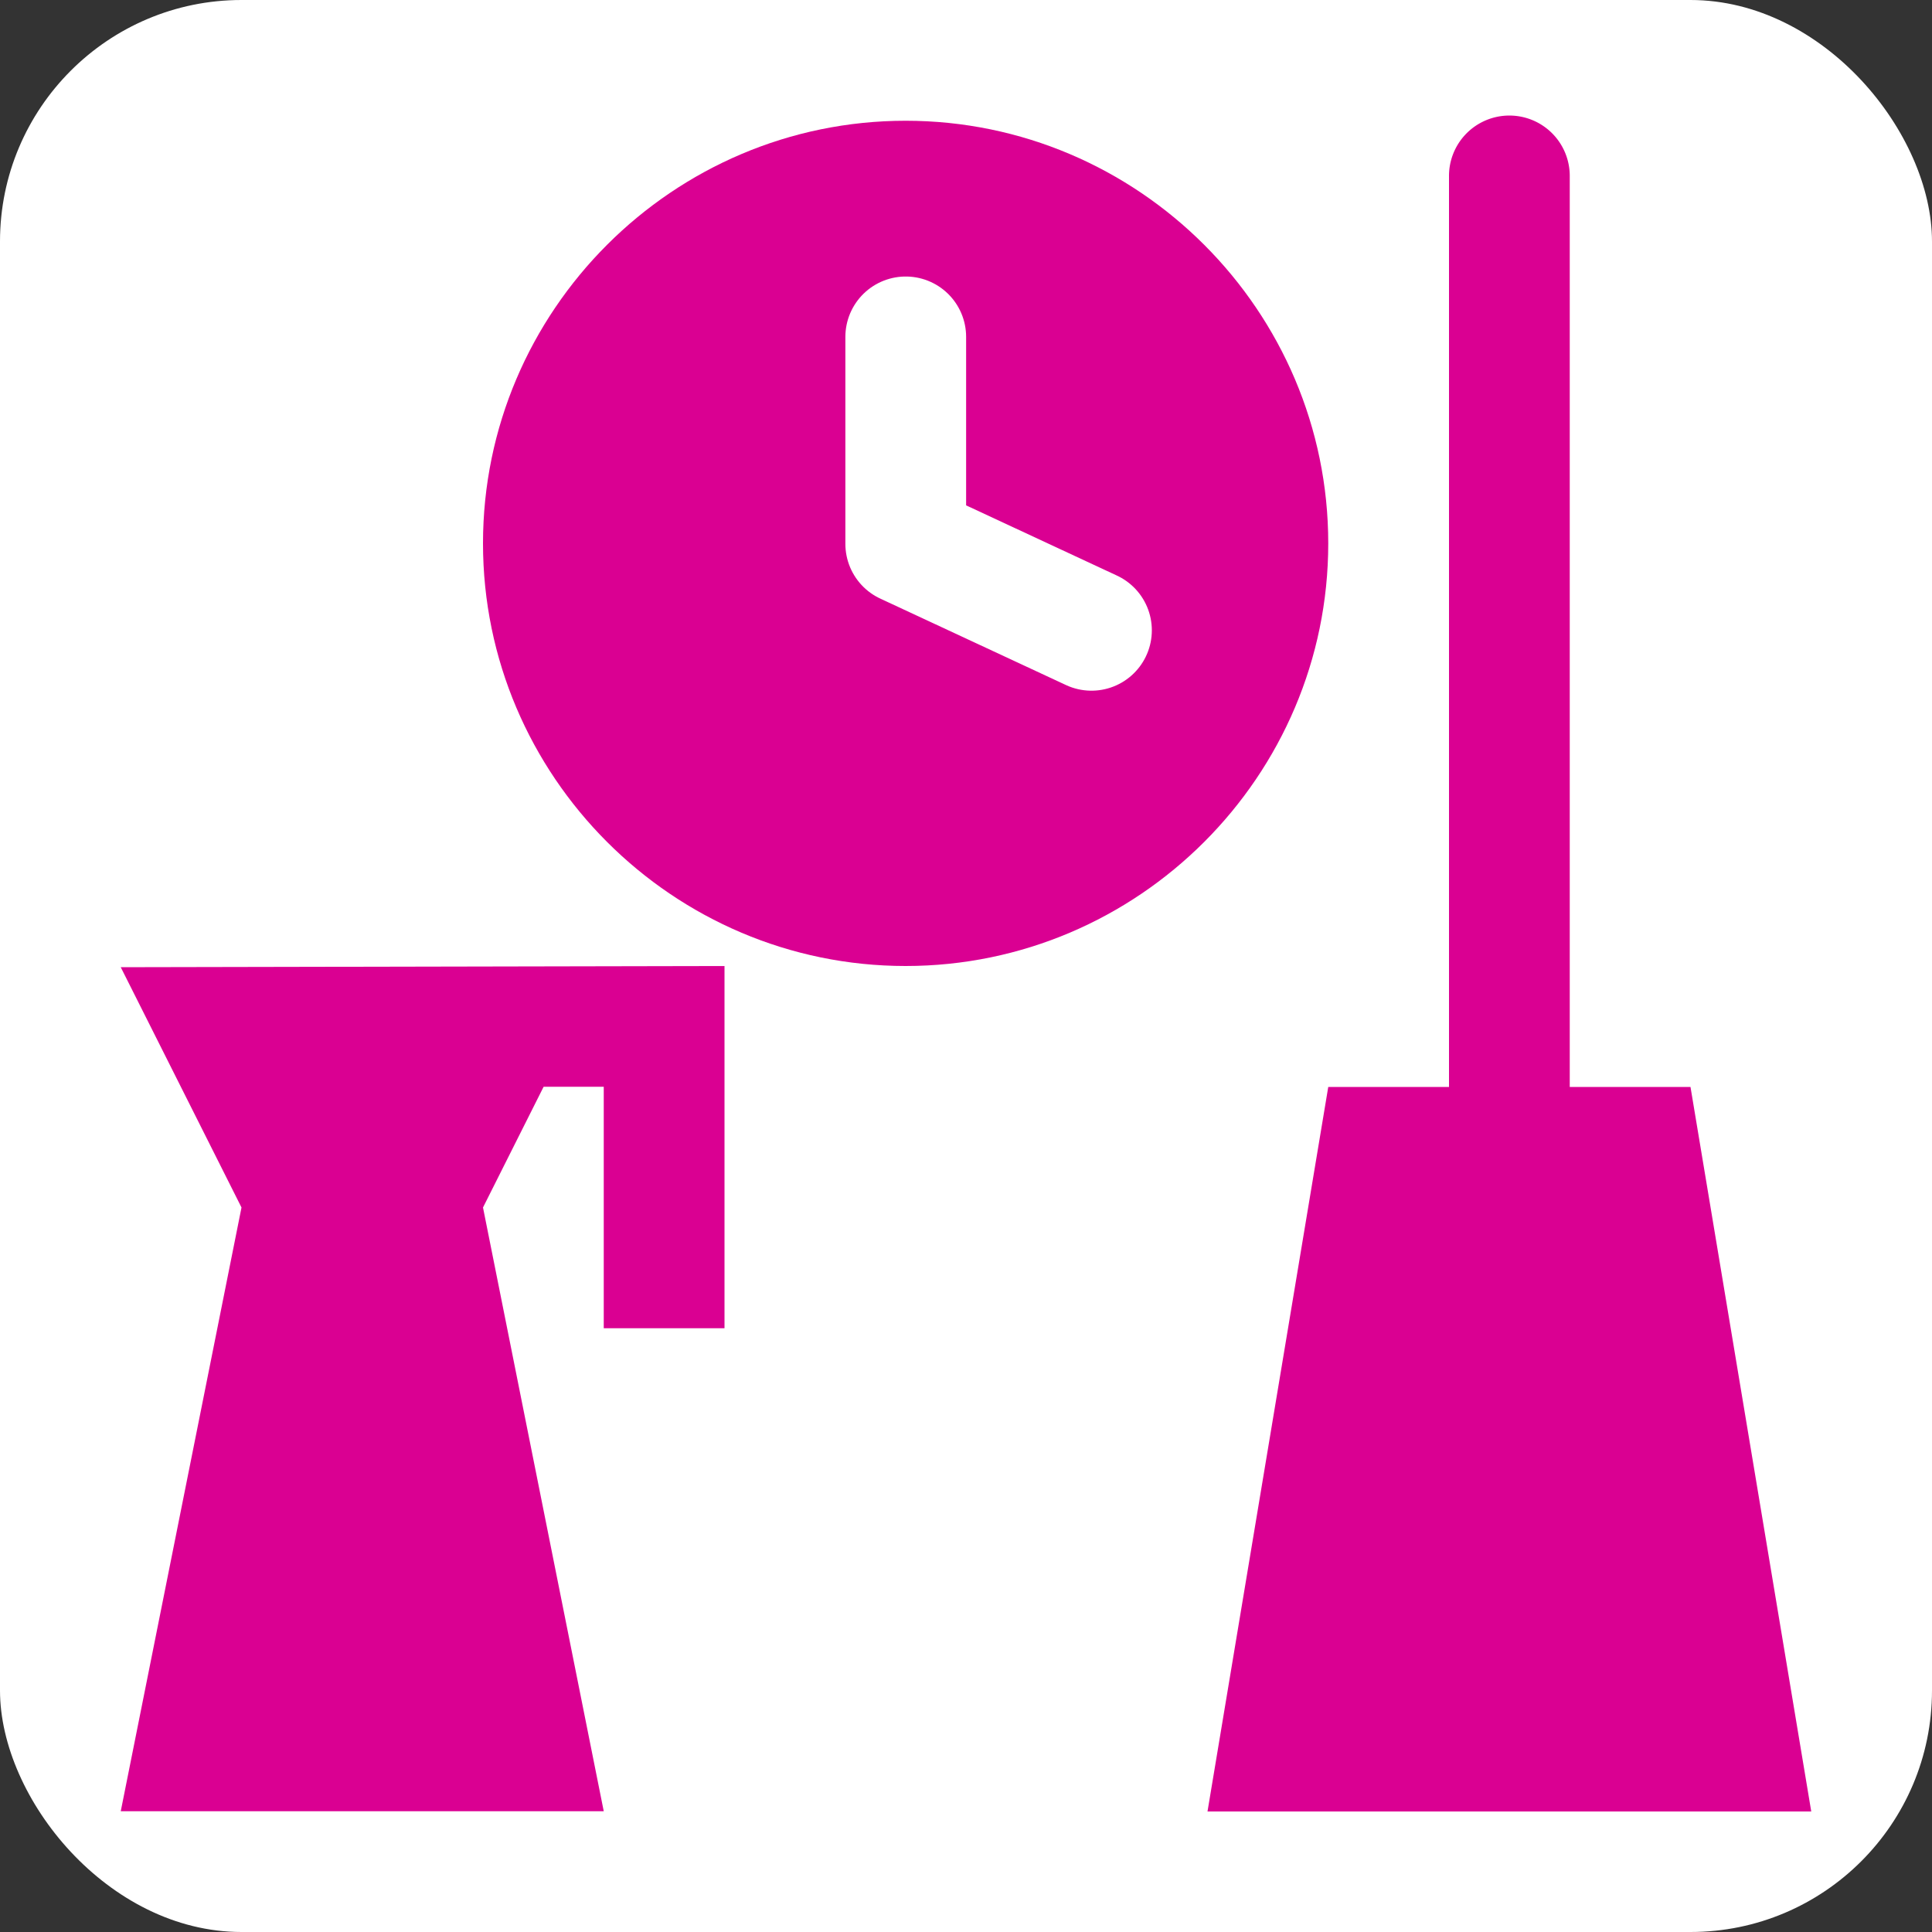 <svg xmlns="http://www.w3.org/2000/svg" viewBox="0 0 16 16"><rect x="0" y="0" width="16" height="16" fill="#333333" stroke="none"/><g transform="translate(0-1036.36)"><rect y="1036.36" rx="2" width="16" fill="#fff" height="16"/><path shape-rendering="auto" color-interpolation-filters="linearRGB" fill="#da0092" image-rendering="auto" text-rendering="auto" d="m7.5 1037.36c-1.927 0-3.5 1.573-3.5 3.5 0 1.927 1.573 3.5 3.5 3.5 1.927 0 3.5-1.573 3.5-3.5 0-1.927-1.573-3.5-3.5-3.5" color="#000" color-rendering="auto" color-interpolation="sRGB"/><path fill="none" stroke="#fff" stroke-linejoin="round" stroke-linecap="round" d="m7.501 1039.15v1.714l1.538.716"/><g fill="#da0092" fill-rule="evenodd"><path color-rendering="auto" shape-rendering="auto" color-interpolation-filters="linearRGB" image-rendering="auto" text-rendering="auto" color-interpolation="sRGB" color="#000" d="M12.492 1037.317A.5 .5 0 0 0 12 1037.823v7.539h-1l-1 6h5l-1-6h-1v-7.539a.5 .5 0 0 0 -.508 -.506"/><path d="m1 1044.37l1 1.99-1 5h4l-1-5 .502-1h.498v2h1v-3z"/></g></g></svg>